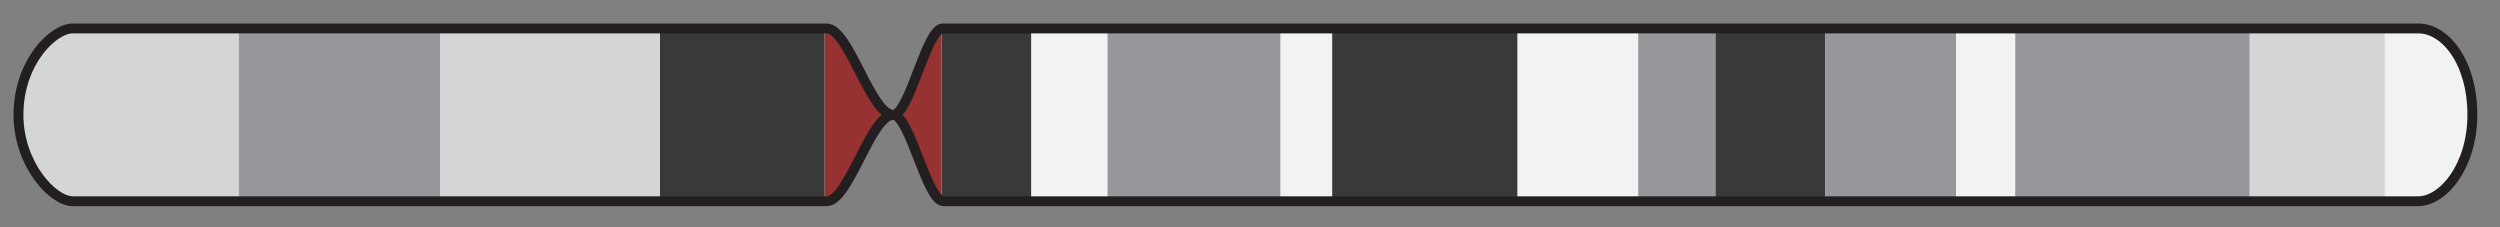 <svg id="Contigs" xmlns="http://www.w3.org/2000/svg" xmlns:xlink="http://www.w3.org/1999/xlink" viewBox="0 0 253.17 23"><rect x="0" y="0" width="253.17" height="23" fill="#808080" stroke="none"/><defs><style>.cls-1,.cls-8{fill:none;}.cls-2{clip-path:url(#clip-path);}.cls-3{fill:#f1f2f2;}.cls-4{fill:#963231;}.cls-5{fill:#393939;}.cls-6{fill:#97989c;}.cls-7{fill:#d4d5d7;}.cls-8{stroke:#231f20;stroke-miterlimit:10;}</style><clipPath id="clip-path"><path class="cls-1" d="M250.17,11.63c0-5.38-2.76-8.75-5.47-8.75H95.25c-1.64,0-3.37,8.75-5,8.75-2.29,0-4.49-8.75-6.75-8.75H7.17c-2,0-5.5,3.44-5.5,8.75,0,5,3.47,8.75,5.5,8.75H83.5c2.26,0,4.46-8.75,6.75-8.75,1.66,0,3.41,8.75,5.08,8.75H244.67C247.23,20.38,250.17,16.79,250.17,11.63Z"/></clipPath></defs><title>split_tmp</title><g class="cls-2"><rect class="cls-3" x="102.92" y="-123.54" width="38" height="268.5" transform="translate(132.62 -111.21) rotate(90)"/><rect class="cls-4" x="80.67" y="5.71" width="17.5" height="11.83" transform="translate(101.04 -77.79) rotate(90)"/><rect class="cls-5" x="170.52" y="6.06" width="17.5" height="11.13" transform="translate(190.9 -167.65) rotate(90)"/><rect class="cls-5" x="134.92" y="2.88" width="18.75" height="18.75" transform="translate(156.54 -132.04) rotate(90)"/><rect class="cls-5" x="91.13" y="7.08" width="17.5" height="9.08" transform="translate(111.5 -88.25) rotate(90)"/><rect class="cls-5" x="65.79" y="3.92" width="18.75" height="16.67" transform="translate(87.42 -62.92) rotate(90)"/><rect class="cls-6" x="25.64" y="1.41" width="17.5" height="20.44" transform="translate(46.01 -22.76) rotate(90)"/><rect class="cls-6" x="112.17" y="2.88" width="17.5" height="17.5" transform="translate(132.54 -109.29) rotate(90)"/><rect class="cls-6" x="161.06" y="7.73" width="17.5" height="7.8" transform="translate(181.43 -158.18) rotate(90)"/><rect class="cls-6" x="182.71" y="5" width="17.5" height="13.25" transform="translate(203.08 -179.83) rotate(90)"/><rect class="cls-6" x="207.21" y="-0.25" width="17.5" height="23.75" transform="translate(227.58 -204.33) rotate(90)"/><rect class="cls-7" x="4.17" y="0.38" width="17.5" height="22.5" transform="translate(24.54 -1.29) rotate(90)"/><rect class="cls-7" x="46.97" y="0.51" width="17.5" height="22.23" transform="translate(67.34 -44.09) rotate(90)"/><rect class="cls-7" x="225.92" y="4.79" width="17.5" height="13.67" transform="translate(246.29 -223.04) rotate(90)"/></g><path class="cls-8" d="M250.37,11.63c0-5.38-2.76-8.75-5.47-8.75H95.46c-1.64,0-3.37,8.75-5,8.75-2.29,0-4.49-8.75-6.75-8.75H7.37c-2,0-5.5,3.44-5.5,8.75,0,5,3.47,8.75,5.5,8.75H83.71c2.26,0,4.46-8.75,6.75-8.75,1.66,0,3.41,8.75,5.08,8.75H244.87C247.44,20.38,250.37,16.79,250.37,11.63Z"/></svg>